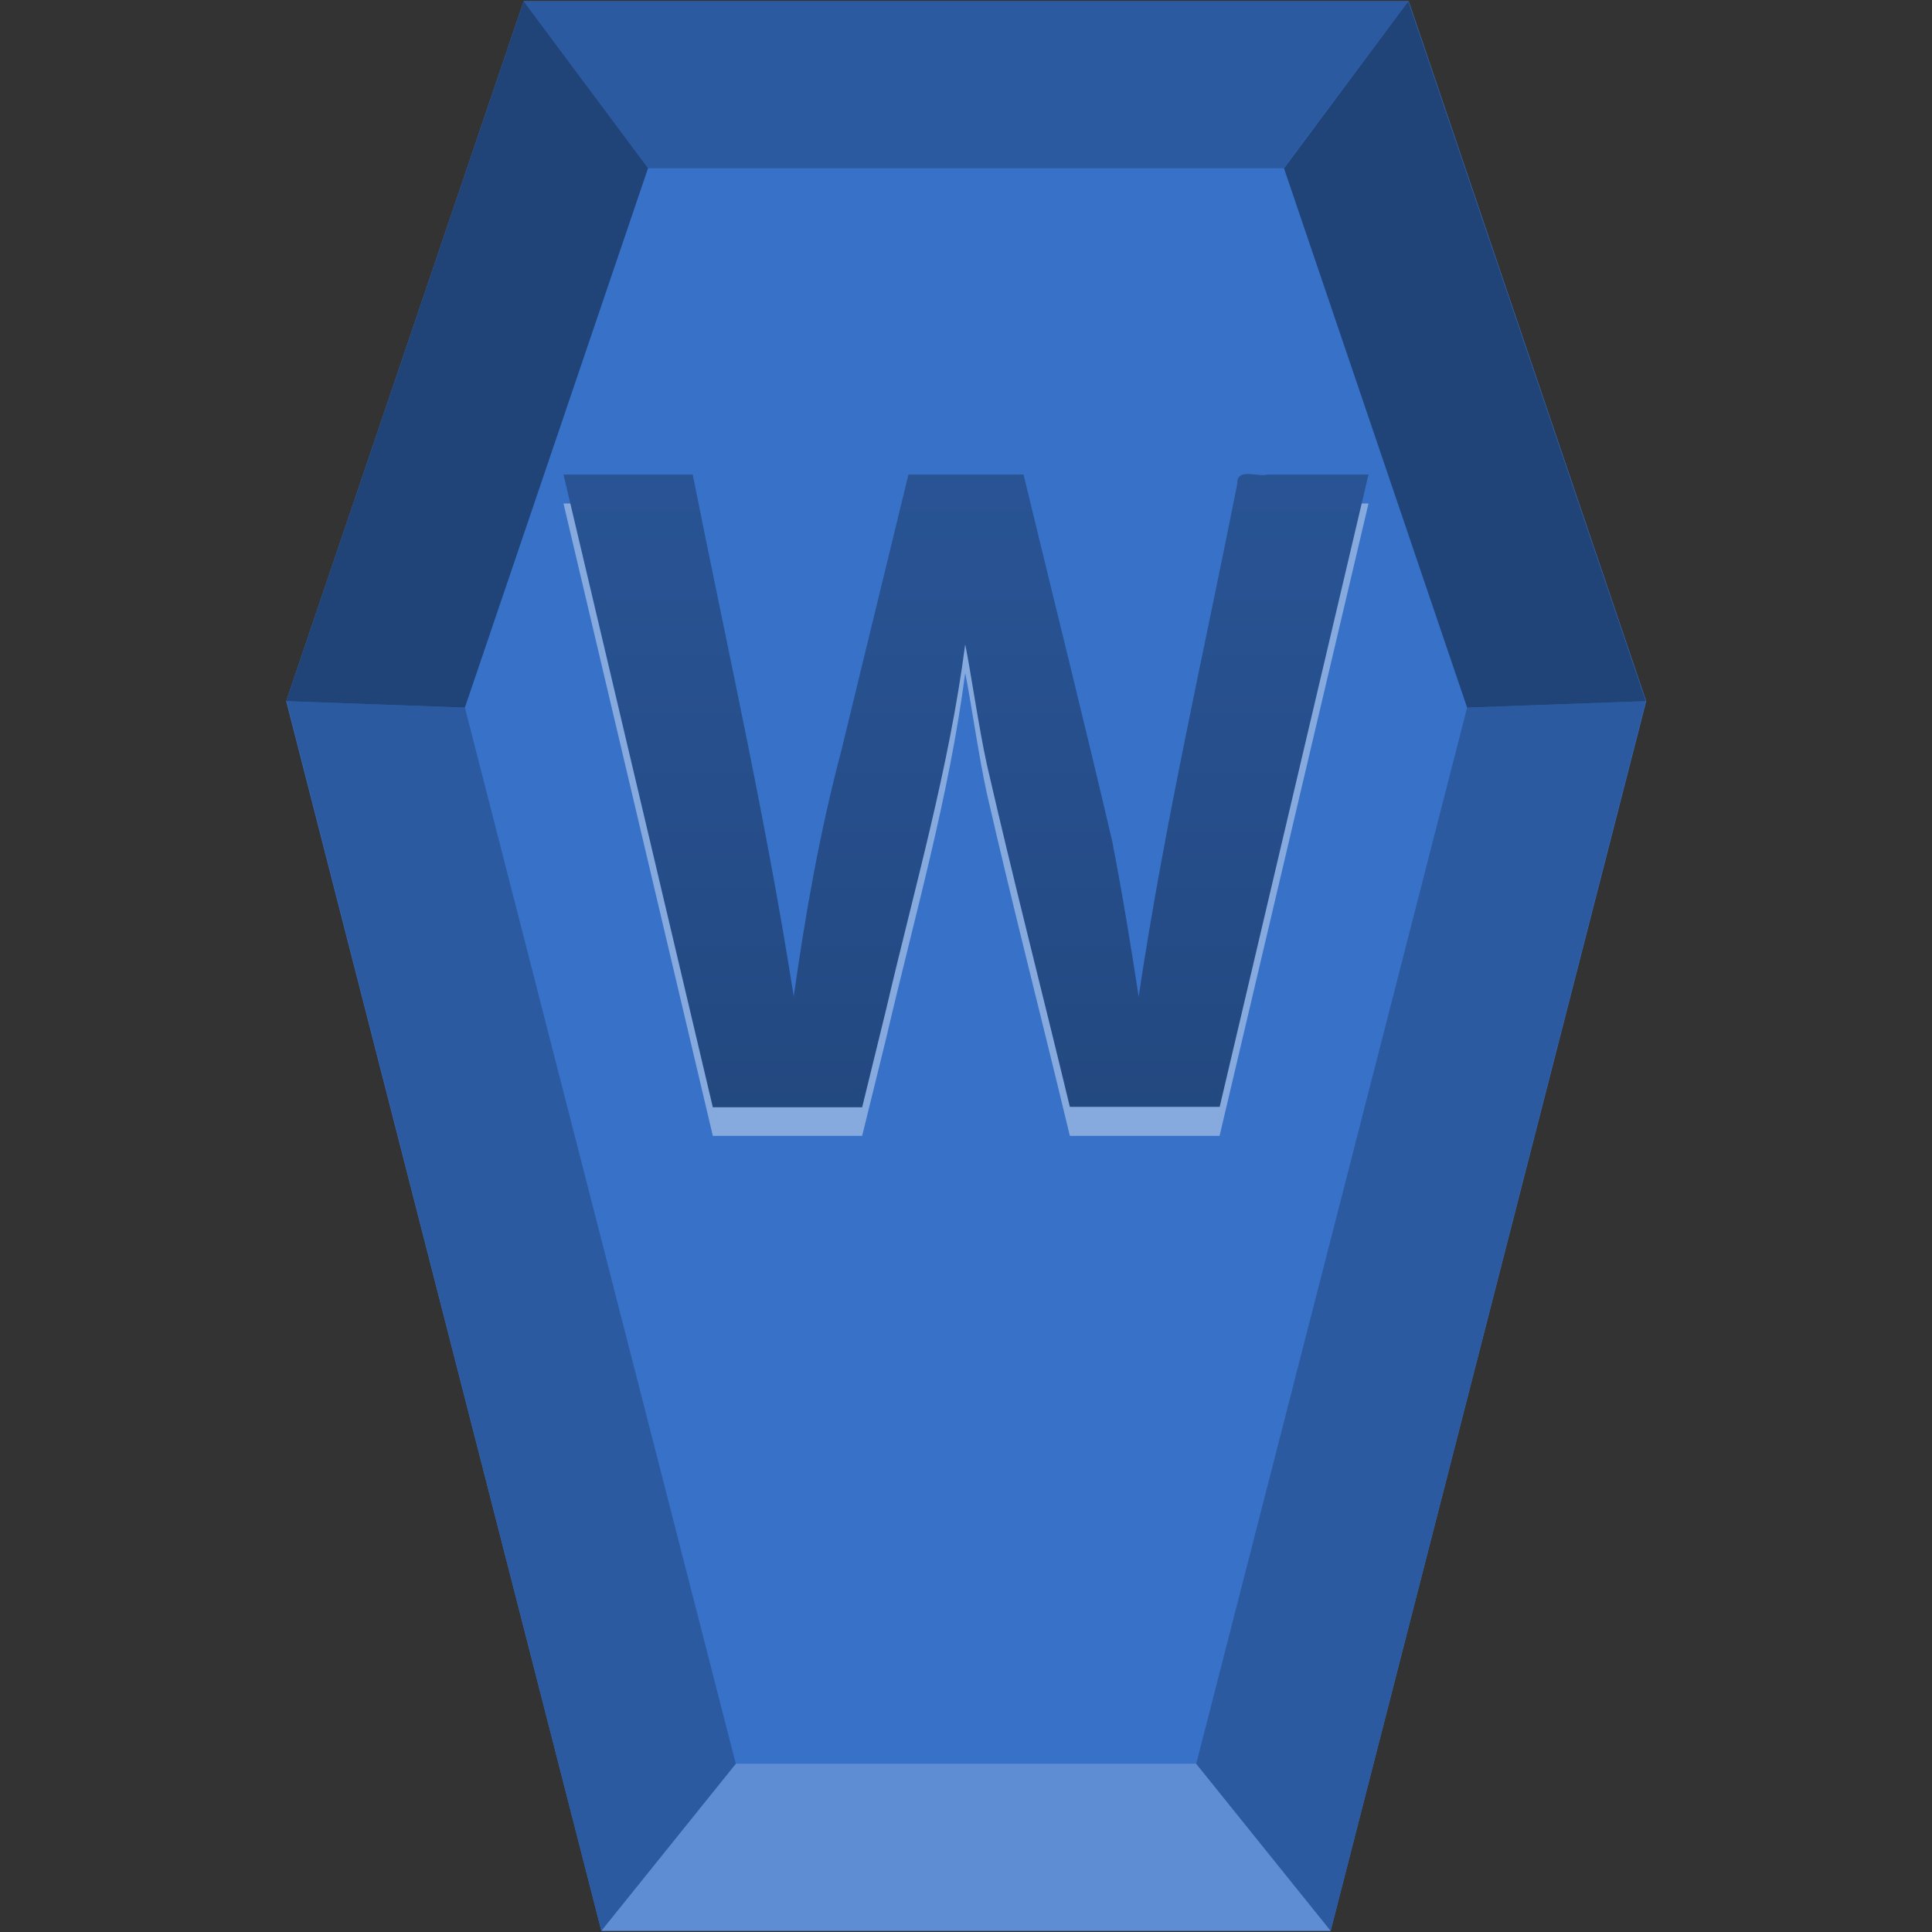 <svg xmlns="http://www.w3.org/2000/svg" width="48" height="48" version="1"><rect width="100%" height="100%" fill="#333333" stroke="none"/><defs><linearGradient id="a"><stop offset="0"/><stop offset="1" stop-opacity="0"/></linearGradient><linearGradient id="b"><stop offset="0" stop-color="#71171c"/><stop offset="1" stop-color="#ec7422"/></linearGradient><linearGradient id="c" x1="24.24" x2="24.24" y1="44.11" y2=".19" gradientTransform="matrix(.707 0 0 .721 6.86 2.5)" gradientUnits="userSpaceOnUse"><stop offset="0" stop-color="#214478"/><stop offset="1" stop-color="#2c5aa0"/></linearGradient></defs><path d="M33.06 47.97H14.94L7.11 17.42 13.01.03H35l5.9 17.39z" fill="#3771c8"/><path d="M18.28 43.82l-3.34 4.15h18.12l-3.34-4.15z" fill="#5f8dd3"/><path d="M29.72 43.82l3.34 4.15 7.83-30.55-4.44.16zm-22.6-26.4l7.82 30.55 3.34-4.15-6.73-26.24zM13.01.03l3.08 4.15h15.8L34.99.03z" fill="#2c5aa0" stroke-width=".12"/><path d="M7.11 17.42L13.01.03l3.09 4.15-4.55 13.4zm29.34.16L31.9 4.18 34.99.03l5.9 17.39z" fill="#214478"/><path d="M30.3 28.22h-3.72c-.68-2.84-1.41-5.66-2.06-8.5-.2-.9-.42-2.44-.54-3-.4 3.08-1.26 6.05-1.96 9.06l-.6 2.44h-3.71L14 12.51h3.21c.86 4.31 1.83 8.6 2.51 12.96.29-2.06.65-4.1 1.18-6.1l1.67-6.86h2.86c.73 3.03 1.49 6.05 2.2 9.09.25 1.28.46 2.58.66 3.87.64-4.28 1.61-8.5 2.45-12.74-.02-.4.5-.15.75-.22H34l-3.7 15.71z" opacity=".4" fill="#fff"/><path d="M30.3 27.5h-3.72c-.68-2.83-1.41-5.66-2.06-8.5-.2-.9-.42-2.43-.54-2.99-.4 3.08-1.26 6.05-1.96 9.05l-.6 2.45h-3.71L14 11.79h3.21c.86 4.32 1.83 8.61 2.51 12.97.29-2.06.65-4.1 1.18-6.1l1.67-6.87h2.86c.73 3.03 1.49 6.06 2.2 9.1.25 1.28.46 2.57.66 3.87.64-4.28 1.61-8.5 2.45-12.74-.02-.41.5-.16.75-.23H34l-3.7 15.72z" fill="url(#c)"/></svg>
